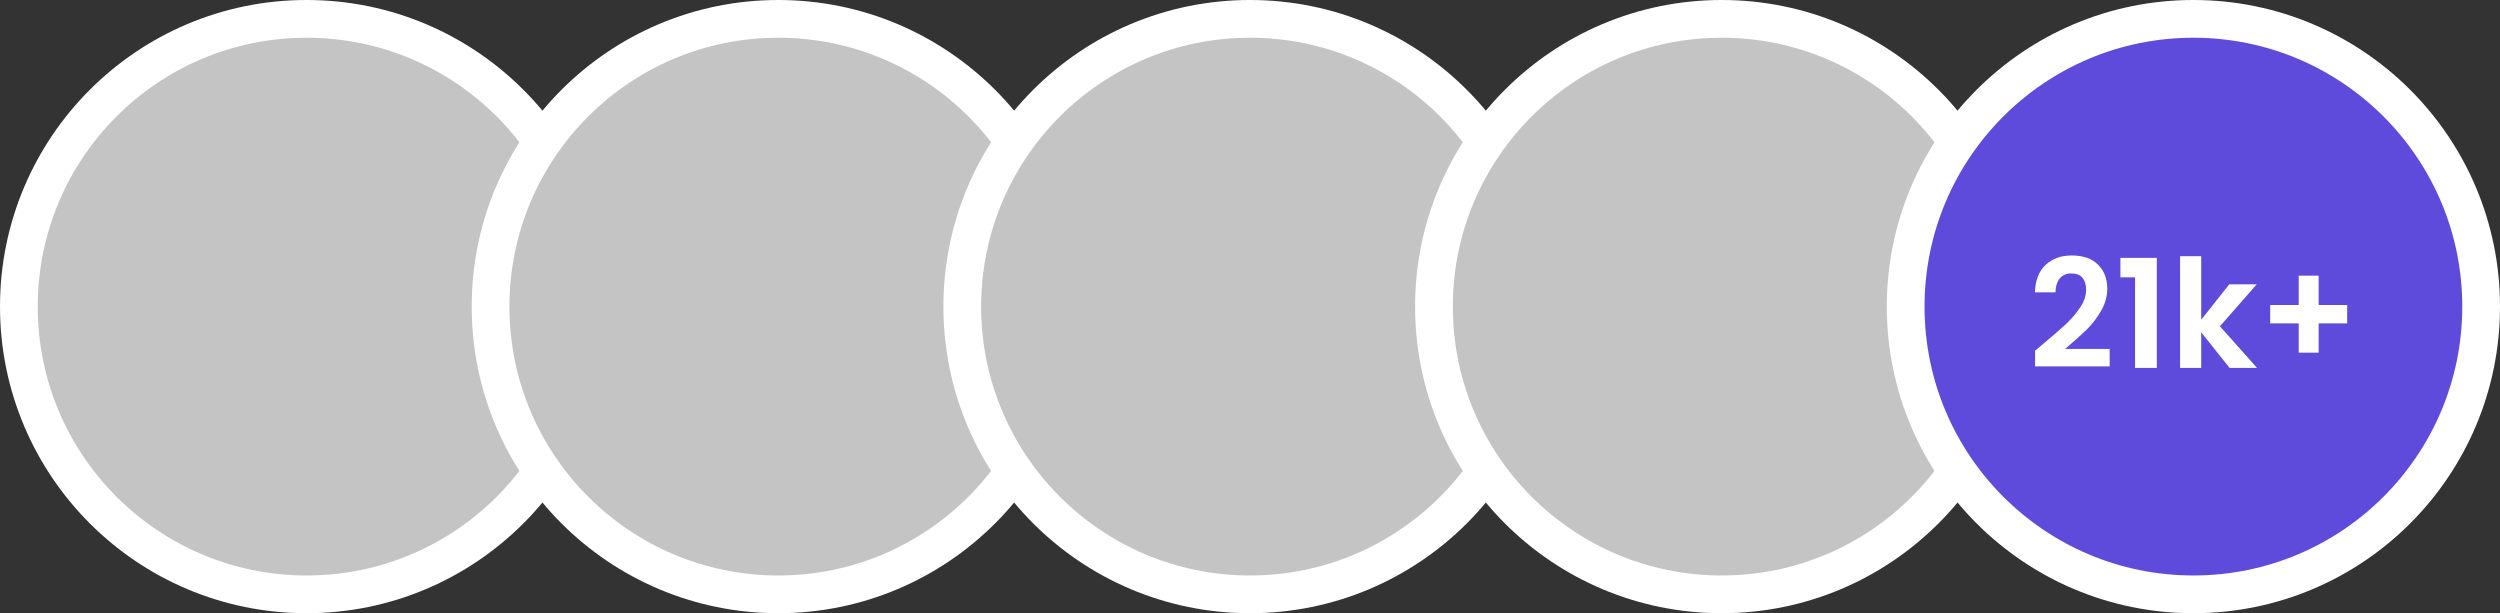 <svg width="265" height="65" viewBox="0 0 265 65" fill="none" xmlns="http://www.w3.org/2000/svg">
<rect x="0" y="0" width="265" height="65" fill="#333333" stroke="none"/>
<circle cx="32.5" cy="32.5" r="30.5" fill="#C4C4C4" stroke="white" stroke-width="4"/>
<circle cx="82.5" cy="32.5" r="30.5" fill="#C4C4C4" stroke="white" stroke-width="4"/>
<circle cx="132.5" cy="32.5" r="30.5" fill="#C4C4C4" stroke="white" stroke-width="4"/>
<circle cx="182.5" cy="32.5" r="30.5" fill="#C4C4C4" stroke="white" stroke-width="4"/>
<circle cx="232.5" cy="32.5" r="30.5" fill="#5F4BDB" stroke="white" stroke-width="4"/>
<path d="M216.552 36.472C217.576 35.619 218.392 34.909 219 34.344C219.608 33.768 220.115 33.171 220.52 32.552C220.925 31.933 221.128 31.325 221.128 30.728C221.128 30.184 221 29.757 220.744 29.448C220.488 29.139 220.093 28.984 219.56 28.984C219.027 28.984 218.616 29.165 218.328 29.528C218.04 29.88 217.891 30.365 217.88 30.984H215.704C215.747 29.704 216.125 28.733 216.84 28.072C217.565 27.411 218.483 27.08 219.592 27.08C220.808 27.08 221.741 27.405 222.392 28.056C223.043 28.696 223.368 29.544 223.368 30.6C223.368 31.432 223.144 32.227 222.696 32.984C222.248 33.741 221.736 34.403 221.16 34.968C220.584 35.523 219.832 36.195 218.904 36.984H223.624V38.84H215.72V37.176L216.552 36.472ZM224.764 29.4V27.336H228.62V39H226.316V29.4H224.764ZM236.336 39L233.328 35.224V39H231.088V27.16H233.328V33.896L236.304 30.136H239.216L235.312 34.584L239.248 39H236.336ZM248.8 34.28H245.776V37.384H243.664V34.28H240.64V32.328H243.664V29.224H245.776V32.328H248.8V34.28Z" fill="white"/>
</svg>
